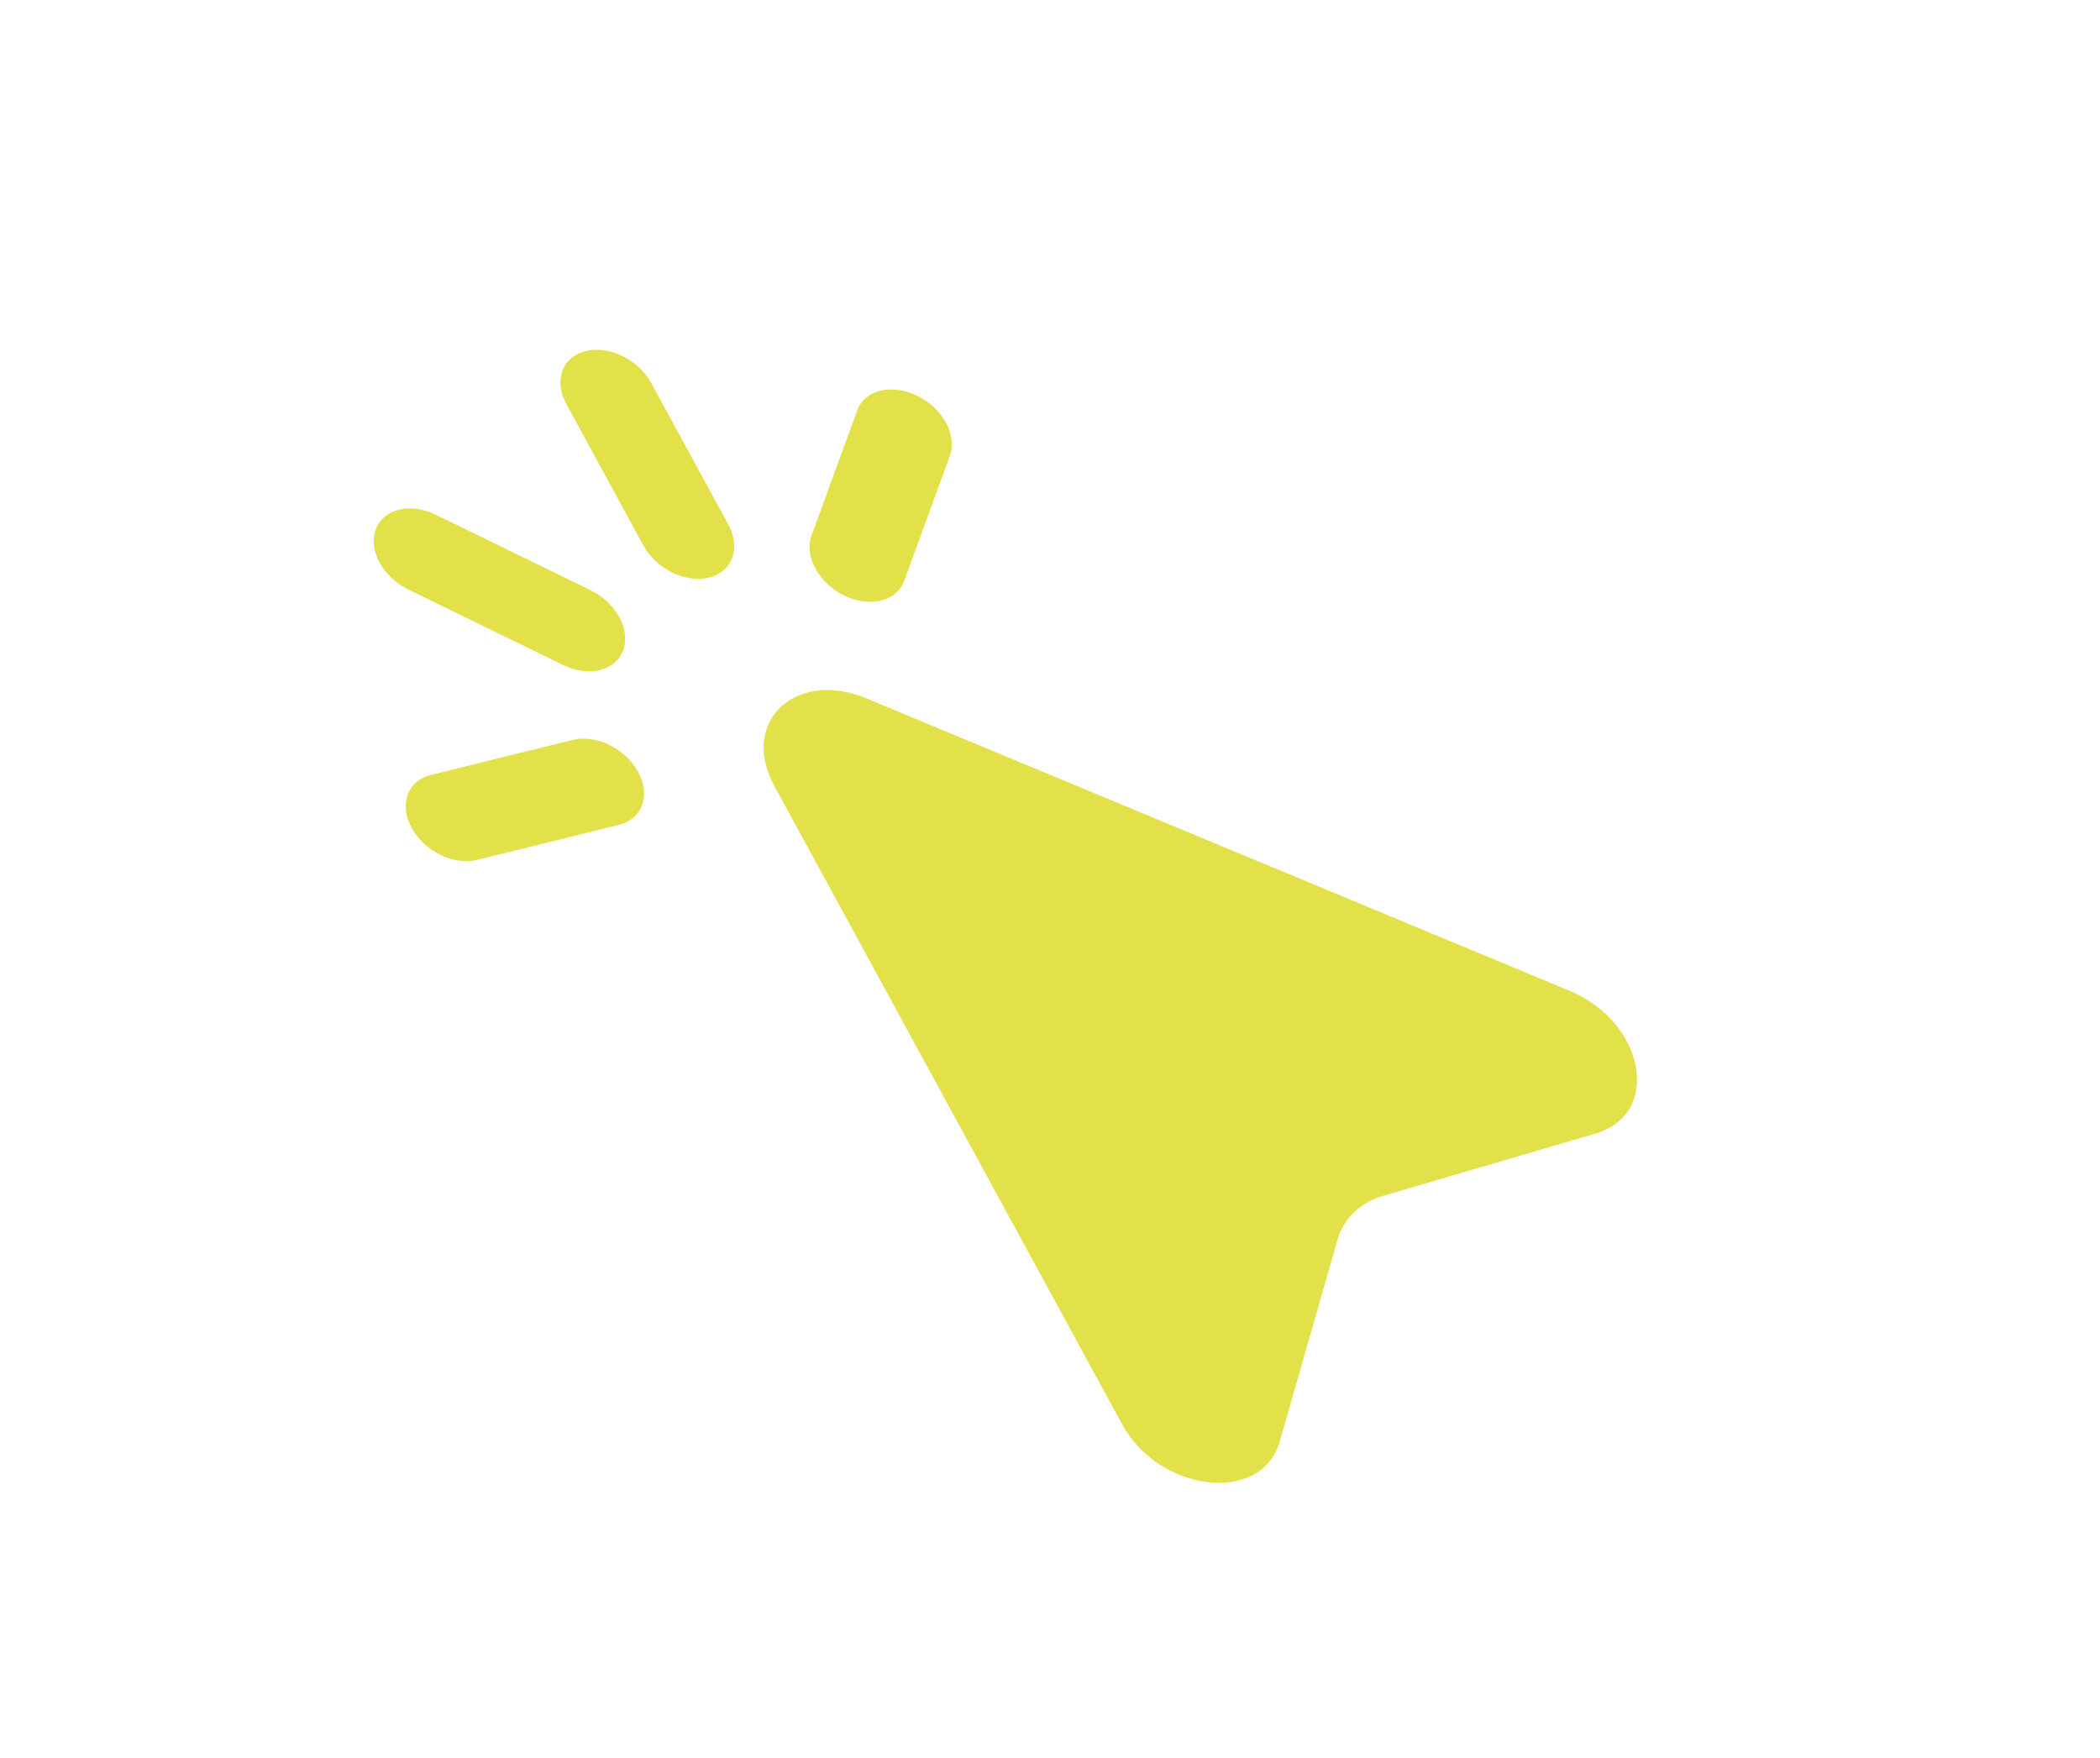 <svg width="43" height="36" viewBox="0 0 43 36" fill="none" xmlns="http://www.w3.org/2000/svg">
<g clip-path="url(#clip0_614_39)">
<path d="M11.992 7.188C12.222 7.131 12.494 7.168 12.746 7.291C12.998 7.414 13.21 7.612 13.335 7.843L14.915 10.743C15.041 10.974 15.07 11.218 14.995 11.421C14.921 11.625 14.75 11.771 14.519 11.828C14.289 11.885 14.017 11.848 13.765 11.725C13.513 11.603 13.301 11.404 13.175 11.173L11.596 8.273C11.47 8.042 11.441 7.798 11.515 7.595C11.59 7.391 11.761 7.245 11.992 7.188ZM7.693 10.844C7.767 10.64 7.938 10.494 8.169 10.437C8.399 10.38 8.67 10.417 8.922 10.54L12.057 12.068C12.186 12.127 12.307 12.206 12.413 12.301C12.518 12.396 12.607 12.505 12.672 12.621C12.738 12.737 12.78 12.859 12.795 12.978C12.81 13.097 12.799 13.211 12.761 13.314C12.724 13.417 12.661 13.507 12.576 13.577C12.492 13.648 12.388 13.698 12.27 13.725C12.152 13.752 12.023 13.755 11.89 13.733C11.757 13.712 11.624 13.667 11.498 13.602L8.362 12.073C8.111 11.95 7.899 11.752 7.773 11.521C7.648 11.291 7.619 11.047 7.693 10.844ZM18.78 8.103C19.032 8.226 19.244 8.425 19.37 8.655C19.495 8.886 19.524 9.129 19.45 9.333L18.526 11.864C18.493 11.97 18.434 12.062 18.354 12.136C18.273 12.21 18.172 12.264 18.056 12.295C17.94 12.326 17.812 12.333 17.68 12.316C17.548 12.299 17.414 12.258 17.287 12.196C17.159 12.134 17.041 12.051 16.938 11.954C16.835 11.856 16.75 11.746 16.689 11.628C16.627 11.511 16.59 11.389 16.579 11.271C16.569 11.152 16.585 11.04 16.627 10.939L17.551 8.407C17.625 8.204 17.797 8.058 18.027 8.001C18.258 7.944 18.528 7.981 18.78 8.103ZM8.428 16.953C8.303 16.723 8.274 16.479 8.348 16.275C8.422 16.072 8.593 15.925 8.824 15.868L11.724 15.152C11.954 15.095 12.226 15.132 12.477 15.254C12.729 15.377 12.942 15.576 13.067 15.807C13.193 16.037 13.222 16.281 13.148 16.485C13.073 16.688 12.902 16.835 12.671 16.892L9.772 17.608C9.541 17.665 9.27 17.628 9.018 17.506C8.766 17.383 8.554 17.184 8.428 16.953ZM15.853 16.088C15.141 14.781 16.29 13.697 17.745 14.303L32.14 20.29C33.689 20.934 34.03 22.812 32.673 23.212L28.316 24.49C27.847 24.627 27.513 24.952 27.387 25.387L26.202 29.526C25.836 30.805 23.741 30.57 22.976 29.165L15.853 16.089L15.853 16.088Z" fill="#E3E14A"/>
</g>
<defs>
<clipPath id="clip0_614_39">
<rect width="28.673" height="31.703" fill="white" transform="matrix(0.971 -0.24 0.478 0.878 0 7.52)"/>
</clipPath>
</defs>
</svg>
